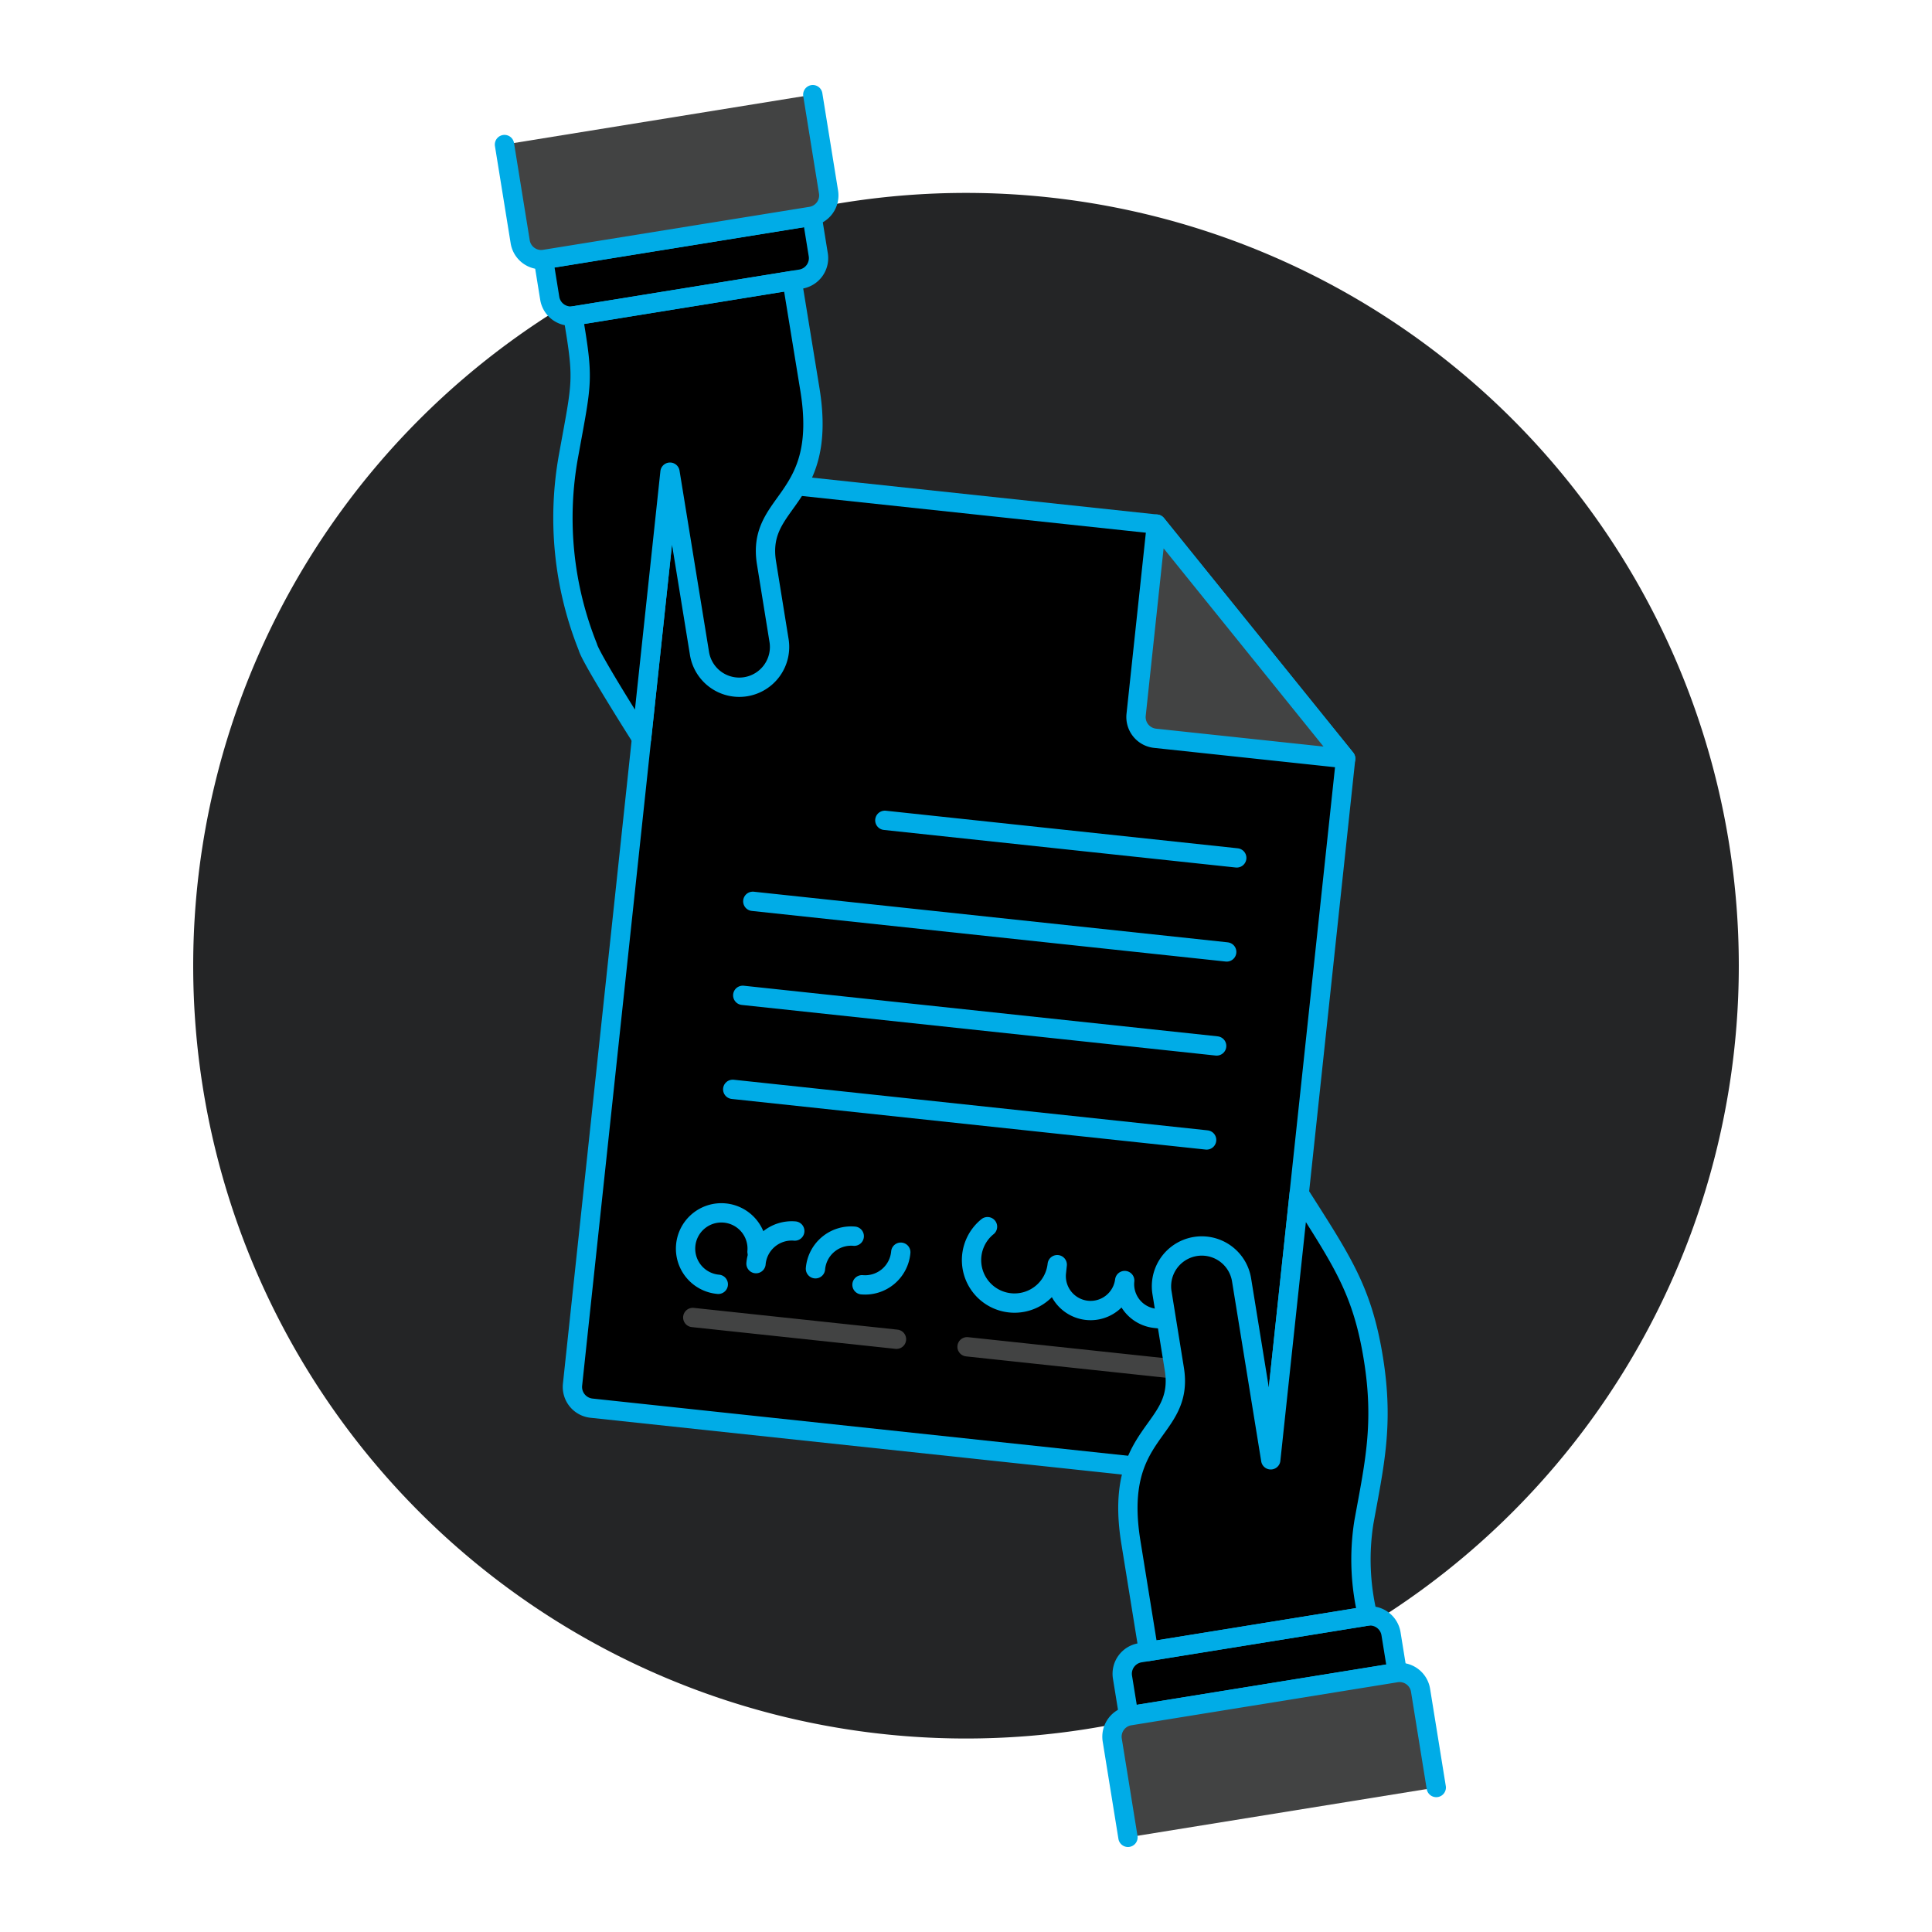 <svg xmlns="http://www.w3.org/2000/svg" version="1.1" xmlns:xlink="http://www.w3.org/1999/xlink" xmlns:svgjs="http://svgjs.com/svgjs" viewBox="0 0 200 200" width="200" height="200"><g transform="matrix(2,0,0,2,0,0)"><path d="M10.000 49.985 A40.000 40.000 0 1 0 90.000 49.985 A40.000 40.000 0 1 0 10.000 49.985 Z" fill="#242526"></path><path d="M65.777,75.533a1.107,1.107,0,0,1-1.214.979l-33.95-3.626a1.106,1.106,0,0,1-.979-1.214L34.679,24.44l25.18,2.689,9.792,12.134Z" fill="#000000" stroke="#00ace7" stroke-linecap="round" stroke-linejoin="round"></path><path d="M45.799 42.46L64.014 44.405" fill="none" stroke="#00ace7" stroke-linecap="round" stroke-linejoin="round"></path><path d="M38.965 46.652L63.494 49.272" fill="none" stroke="#00ace7" stroke-linecap="round" stroke-linejoin="round"></path><path d="M38.445 51.518L62.974 54.138" fill="none" stroke="#00ace7" stroke-linecap="round" stroke-linejoin="round"></path><path d="M37.926 56.384L62.455 59.004" fill="none" stroke="#00ace7" stroke-linecap="round" stroke-linejoin="round"></path><path d="M51.113,63.493a2.224,2.224,0,1,0,3.609,1.967l-.047.443a1.78,1.78,0,0,0,3.539.378A1.78,1.78,0,0,0,59.8,68.239l1.327.142" fill="none" stroke="#00ace7" stroke-linecap="round" stroke-linejoin="round"></path><path d="M50.055 69.709L60.599 70.835" fill="none" stroke="#424343" stroke-linecap="round" stroke-linejoin="round"></path><path d="M35.858 68.193L46.402 69.319" fill="none" stroke="#424343" stroke-linecap="round" stroke-linejoin="round"></path><path d="M37.178,66.476a1.853,1.853,0,1,1,2.006-1.687" fill="none" stroke="#00ace7" stroke-linecap="round" stroke-linejoin="round"></path><path d="M46.624,64.814A1.853,1.853,0,0,1,44.617,66.5" fill="none" stroke="#00ace7" stroke-linecap="round" stroke-linejoin="round"></path><path d="M39.131,65.405a1.854,1.854,0,0,1,2.006-1.687" fill="none" stroke="#00ace7" stroke-linecap="round" stroke-linejoin="round"></path><path d="M42.208,65.671a1.853,1.853,0,0,1,2.007-1.686" fill="none" stroke="#00ace7" stroke-linecap="round" stroke-linejoin="round"></path><path d="M59.859,27.129,58.805,37a1.105,1.105,0,0,0,.979,1.213l9.867,1.054Z" fill="#424343" stroke="#00ace7" stroke-linecap="round" stroke-linejoin="round"></path><path d="M65.774,75.56l-1.516-9.347a2.086,2.086,0,0,0-4.118.666l.643,3.98c.536,3.316-3.193,3.122-2.25,8.956l.915,5.663,11.345-1.834a12.394,12.394,0,0,1-.2-4.844c.546-3.014,1.041-5.087.494-8.477-.57-3.525-1.6-5.022-3.84-8.541Z" fill="#000000"></path><path d="M72.322,86.566l-.323-2a1.1,1.1,0,0,0-1.264-.913L59.013,85.548a1.1,1.1,0,0,0-.913,1.264l.324,2Z" fill="#000000" stroke="#00ace7" stroke-linecap="round" stroke-linejoin="round"></path><path d="M65.774,75.56l-1.516-9.347a2.086,2.086,0,0,0-4.118.666l.643,3.98c.536,3.316-3.193,3.122-2.25,8.956l.915,5.663,11.345-1.834a12.394,12.394,0,0,1-.2-4.844c.546-3.014,1.041-5.087.494-8.477-.57-3.525-1.6-5.022-3.84-8.541Z" fill="none" stroke="#00ace7" stroke-linecap="round" stroke-linejoin="round"></path><path d="M58.383,95.1l-.813-5.03a1.1,1.1,0,0,1,.912-1.264l13.781-2.227a1.1,1.1,0,0,1,1.265.912l.812,5.03" fill="#424343" stroke="#00ace7" stroke-linecap="round" stroke-linejoin="round"></path><path d="M34.679,24.44,36.2,33.787a2.086,2.086,0,1,0,4.118-.666l-.643-3.98c-.536-3.316,3.192-3.122,2.25-8.956L41,14.522,29.659,16.356c.571,3.387.476,3.326-.235,7.254a17.972,17.972,0,0,0,1,9.875c.139.575,2.784,4.733,2.784,4.733Z" fill="#000000"></path><path d="M28.131,13.434l.323,2a1.1,1.1,0,0,0,1.264.913l11.722-1.9a1.1,1.1,0,0,0,.913-1.264l-.324-2Z" fill="#000000" stroke="#00ace7" stroke-linecap="round" stroke-linejoin="round"></path><path d="M34.679,24.44,36.2,33.787a2.086,2.086,0,1,0,4.118-.666l-.643-3.98c-.536-3.316,3.192-3.122,2.25-8.956L41,14.522,29.659,16.356c.571,3.387.476,3.326-.235,7.254a17.972,17.972,0,0,0,1,9.875c.139.575,2.784,4.733,2.784,4.733Z" fill="none" stroke="#00ace7" stroke-linecap="round" stroke-linejoin="round"></path><path d="M42.07,4.9l.813,5.03A1.1,1.1,0,0,1,41.97,11.2L28.19,13.424a1.1,1.1,0,0,1-1.265-.912l-.813-5.03" fill="#424343" stroke="#00ace7" stroke-linecap="round" stroke-linejoin="round"></path></g></svg>
